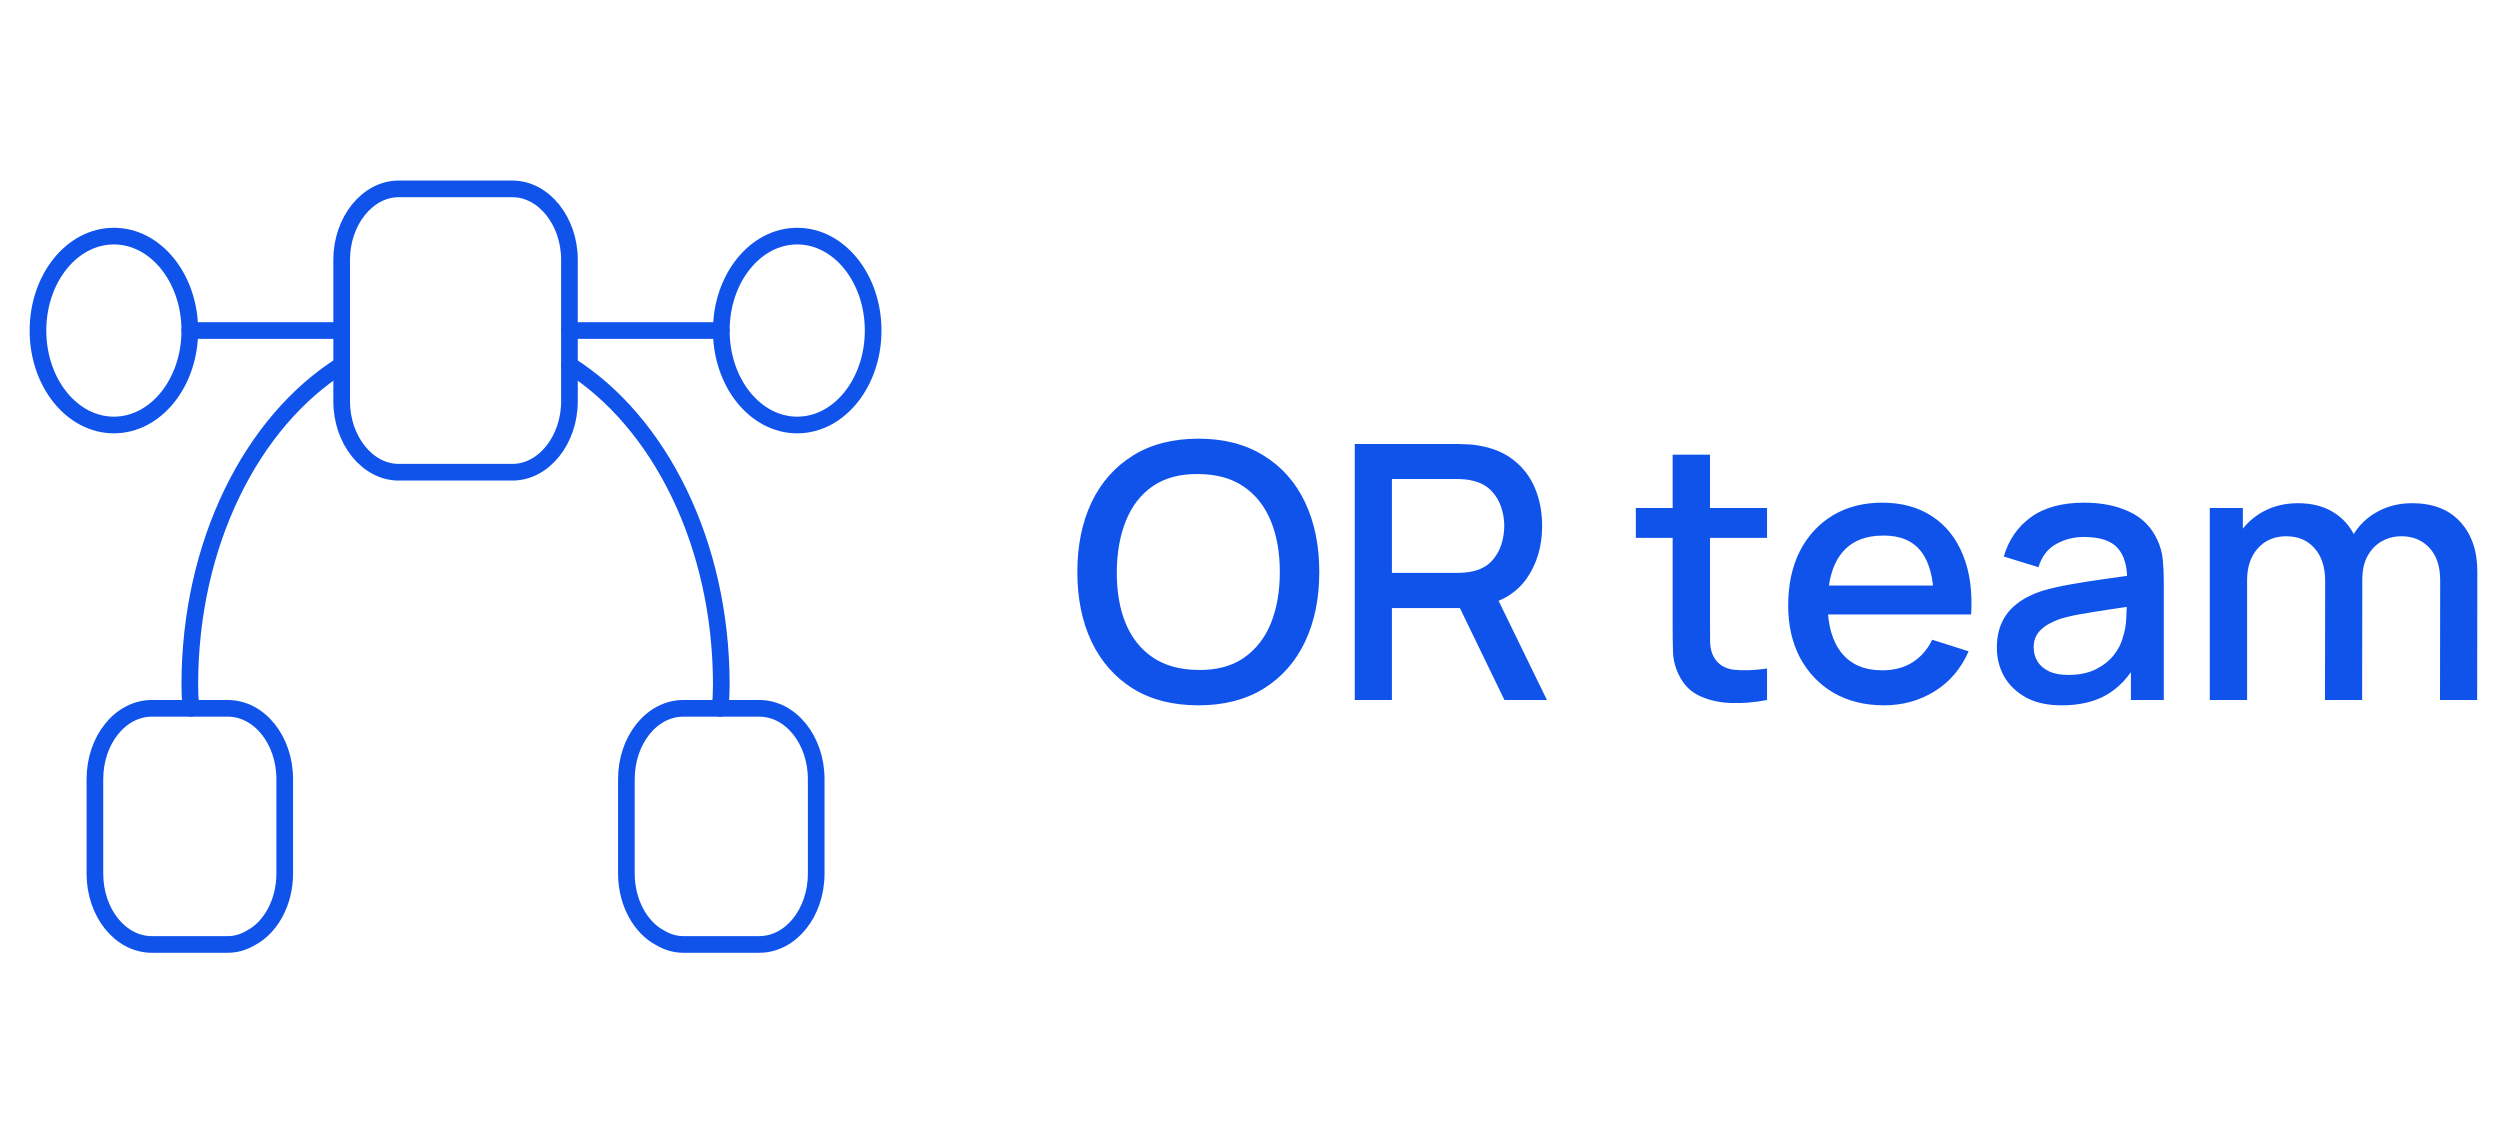 <svg width="225" height="102" viewBox="0 0 225 102" fill="none" xmlns="http://www.w3.org/2000/svg">
<path d="M10.25 38.25C14.024 38.25 17.083 34.444 17.083 29.75C17.083 25.056 14.024 21.25 10.25 21.25C6.476 21.25 3.417 25.056 3.417 29.75C3.417 34.444 6.476 38.25 10.25 38.25Z" stroke="#1053EB" stroke-width="1.5" stroke-miterlimit="10" stroke-linecap="round" stroke-linejoin="round"/>
<path d="M71.75 38.25C75.524 38.25 78.583 34.444 78.583 29.75C78.583 25.056 75.524 21.25 71.75 21.25C67.976 21.25 64.917 25.056 64.917 29.75C64.917 34.444 67.976 38.25 71.75 38.25Z" stroke="#1053EB" stroke-width="1.5" stroke-miterlimit="10" stroke-linecap="round" stroke-linejoin="round"/>
<path d="M64.917 29.75H51.25" stroke="#1053EB" stroke-width="1.5" stroke-miterlimit="10" stroke-linecap="round" stroke-linejoin="round"/>
<path d="M30.75 29.75H17.083" stroke="#1053EB" stroke-width="1.5" stroke-miterlimit="10" stroke-linecap="round" stroke-linejoin="round"/>
<path d="M25.625 70.125V78.625C25.625 81.218 24.361 83.47 22.584 84.405C21.935 84.787 21.252 85 20.5 85H13.667C10.831 85 8.542 82.153 8.542 78.625V70.125C8.542 66.597 10.831 63.75 13.667 63.75H20.5C23.336 63.75 25.625 66.597 25.625 70.125Z" stroke="#1053EB" stroke-width="1.5" stroke-miterlimit="10" stroke-linecap="round" stroke-linejoin="round"/>
<path d="M73.458 70.125V78.625C73.458 82.153 71.169 85 68.333 85H61.5C60.748 85 60.065 84.787 59.416 84.405C57.639 83.47 56.375 81.218 56.375 78.625V70.125C56.375 66.597 58.664 63.75 61.5 63.75H68.333C71.169 63.75 73.458 66.597 73.458 70.125Z" stroke="#1053EB" stroke-width="1.5" stroke-miterlimit="10" stroke-linecap="round" stroke-linejoin="round"/>
<path d="M51.25 23.375V36.125C51.25 39.61 48.927 42.5 46.125 42.5H35.875C33.073 42.5 30.75 39.61 30.75 36.125V23.375C30.75 19.89 33.073 17 35.875 17H46.125C48.927 17 51.25 19.89 51.25 23.375Z" stroke="#1053EB" stroke-width="1.5" stroke-miterlimit="10" stroke-linecap="round" stroke-linejoin="round"/>
<path d="M51.25 32.852C59.347 37.952 64.917 48.917 64.917 61.625C64.917 62.347 64.882 63.028 64.814 63.75" stroke="#1053EB" stroke-width="1.5" stroke-miterlimit="10" stroke-linecap="round" stroke-linejoin="round"/>
<path d="M17.186 63.75C17.117 63.028 17.083 62.347 17.083 61.625C17.083 48.917 22.652 37.952 30.75 32.852" stroke="#1053EB" stroke-width="1.5" stroke-miterlimit="10" stroke-linecap="round" stroke-linejoin="round"/>
<path d="M107.856 63.48C105.552 63.48 103.589 62.979 101.968 61.976C100.347 60.963 99.104 59.555 98.24 57.752C97.387 55.949 96.96 53.859 96.96 51.48C96.96 49.101 97.387 47.011 98.24 45.208C99.104 43.405 100.347 42.003 101.968 41C103.589 39.987 105.552 39.48 107.856 39.48C110.149 39.48 112.107 39.987 113.728 41C115.36 42.003 116.603 43.405 117.456 45.208C118.309 47.011 118.736 49.101 118.736 51.48C118.736 53.859 118.309 55.949 117.456 57.752C116.603 59.555 115.36 60.963 113.728 61.976C112.107 62.979 110.149 63.48 107.856 63.48ZM107.856 60.296C109.488 60.317 110.843 59.96 111.92 59.224C113.008 58.477 113.824 57.443 114.368 56.12C114.912 54.787 115.184 53.24 115.184 51.48C115.184 49.72 114.912 48.184 114.368 46.872C113.824 45.549 113.008 44.52 111.92 43.784C110.843 43.048 109.488 42.675 107.856 42.664C106.224 42.643 104.864 43 103.776 43.736C102.699 44.472 101.888 45.507 101.344 46.84C100.8 48.173 100.523 49.72 100.512 51.48C100.501 53.24 100.768 54.781 101.312 56.104C101.856 57.416 102.672 58.44 103.76 59.176C104.859 59.912 106.224 60.285 107.856 60.296ZM121.928 63V39.96H131.24C131.464 39.96 131.741 39.971 132.072 39.992C132.402 40.003 132.717 40.035 133.016 40.088C134.296 40.291 135.362 40.728 136.215 41.4C137.08 42.072 137.725 42.92 138.152 43.944C138.578 44.968 138.792 46.099 138.792 47.336C138.792 49.171 138.322 50.755 137.384 52.088C136.445 53.411 135.037 54.237 133.16 54.568L131.8 54.728H125.272V63H121.928ZM135.4 63L130.856 53.624L134.232 52.76L139.224 63H135.4ZM125.272 51.56H131.112C131.325 51.56 131.56 51.549 131.816 51.528C132.082 51.507 132.333 51.469 132.568 51.416C133.25 51.256 133.8 50.963 134.216 50.536C134.632 50.099 134.93 49.597 135.112 49.032C135.293 48.467 135.384 47.901 135.384 47.336C135.384 46.771 135.293 46.211 135.112 45.656C134.93 45.091 134.632 44.595 134.216 44.168C133.8 43.731 133.25 43.432 132.568 43.272C132.333 43.208 132.082 43.165 131.816 43.144C131.56 43.123 131.325 43.112 131.112 43.112H125.272V51.56ZM159.034 63C157.946 63.213 156.88 63.304 155.834 63.272C154.789 63.24 153.856 63.037 153.034 62.664C152.213 62.291 151.594 61.704 151.178 60.904C150.805 60.189 150.602 59.464 150.57 58.728C150.549 57.981 150.538 57.139 150.538 56.2V40.92H153.898V56.04C153.898 56.733 153.904 57.336 153.914 57.848C153.936 58.36 154.048 58.792 154.25 59.144C154.634 59.805 155.242 60.184 156.074 60.28C156.917 60.365 157.904 60.328 159.034 60.168V63ZM147.226 48.408V45.72H159.034V48.408H147.226ZM169.56 63.48C167.843 63.48 166.334 63.107 165.032 62.36C163.742 61.603 162.734 60.552 162.008 59.208C161.294 57.853 160.936 56.285 160.936 54.504C160.936 52.616 161.288 50.979 161.992 49.592C162.707 48.205 163.699 47.133 164.968 46.376C166.238 45.619 167.715 45.24 169.4 45.24C171.16 45.24 172.659 45.651 173.896 46.472C175.134 47.283 176.056 48.44 176.664 49.944C177.283 51.448 177.528 53.235 177.4 55.304H174.056V54.088C174.035 52.083 173.651 50.6 172.904 49.64C172.168 48.68 171.043 48.2 169.528 48.2C167.854 48.2 166.595 48.728 165.752 49.784C164.91 50.84 164.488 52.365 164.488 54.36C164.488 56.259 164.91 57.731 165.752 58.776C166.595 59.811 167.811 60.328 169.4 60.328C170.446 60.328 171.347 60.093 172.104 59.624C172.872 59.144 173.47 58.461 173.896 57.576L177.176 58.616C176.504 60.163 175.486 61.363 174.12 62.216C172.755 63.059 171.235 63.48 169.56 63.48ZM163.4 55.304V52.696H175.736V55.304H163.4ZM185.558 63.48C184.278 63.48 183.206 63.245 182.342 62.776C181.478 62.296 180.822 61.667 180.374 60.888C179.936 60.099 179.718 59.235 179.718 58.296C179.718 57.421 179.872 56.653 180.182 55.992C180.491 55.331 180.95 54.771 181.558 54.312C182.166 53.843 182.912 53.464 183.798 53.176C184.566 52.952 185.435 52.755 186.406 52.584C187.376 52.413 188.395 52.253 189.462 52.104C190.539 51.955 191.606 51.805 192.662 51.656L191.446 52.328C191.467 50.973 191.179 49.971 190.582 49.32C189.995 48.659 188.982 48.328 187.542 48.328C186.635 48.328 185.803 48.541 185.046 48.968C184.288 49.384 183.76 50.077 183.462 51.048L180.342 50.088C180.768 48.605 181.579 47.427 182.774 46.552C183.979 45.677 185.579 45.24 187.574 45.24C189.12 45.24 190.464 45.507 191.606 46.04C192.758 46.563 193.6 47.395 194.134 48.536C194.411 49.101 194.582 49.699 194.646 50.328C194.71 50.957 194.742 51.635 194.742 52.36V63H191.782V59.048L192.358 59.56C191.643 60.883 190.731 61.869 189.622 62.52C188.523 63.16 187.168 63.48 185.558 63.48ZM186.15 60.744C187.099 60.744 187.915 60.579 188.598 60.248C189.28 59.907 189.83 59.475 190.246 58.952C190.662 58.429 190.934 57.885 191.062 57.32C191.243 56.808 191.344 56.232 191.366 55.592C191.398 54.952 191.414 54.44 191.414 54.056L192.502 54.456C191.446 54.616 190.486 54.76 189.622 54.888C188.758 55.016 187.974 55.144 187.27 55.272C186.576 55.389 185.958 55.533 185.414 55.704C184.955 55.864 184.544 56.056 184.182 56.28C183.83 56.504 183.547 56.776 183.334 57.096C183.131 57.416 183.03 57.805 183.03 58.264C183.03 58.712 183.142 59.128 183.366 59.512C183.59 59.885 183.931 60.184 184.39 60.408C184.848 60.632 185.435 60.744 186.15 60.744ZM219.6 63L219.616 52.232C219.616 50.984 219.296 50.013 218.656 49.32C218.016 48.616 217.174 48.264 216.128 48.264C215.488 48.264 214.902 48.413 214.368 48.712C213.846 49 213.419 49.437 213.088 50.024C212.768 50.6 212.608 51.325 212.608 52.2L210.992 51.384C210.971 50.168 211.227 49.101 211.76 48.184C212.304 47.267 213.04 46.557 213.968 46.056C214.896 45.544 215.936 45.288 217.088 45.288C218.955 45.288 220.4 45.848 221.424 46.968C222.448 48.088 222.96 49.576 222.96 51.432L222.944 63H219.6ZM198.88 63V45.72H201.856V50.712H202.24V63H198.88ZM209.248 63L209.264 52.296C209.264 51.037 208.944 50.051 208.304 49.336C207.675 48.621 206.827 48.264 205.76 48.264C204.704 48.264 203.851 48.627 203.2 49.352C202.56 50.077 202.24 51.027 202.24 52.2L200.64 51.176C200.64 50.045 200.912 49.037 201.456 48.152C202 47.267 202.736 46.568 203.664 46.056C204.592 45.544 205.643 45.288 206.816 45.288C208.043 45.288 209.088 45.549 209.952 46.072C210.816 46.584 211.472 47.304 211.92 48.232C212.379 49.16 212.608 50.237 212.608 51.464L212.592 63H209.248Z" fill="#1053EB"/>
</svg>
